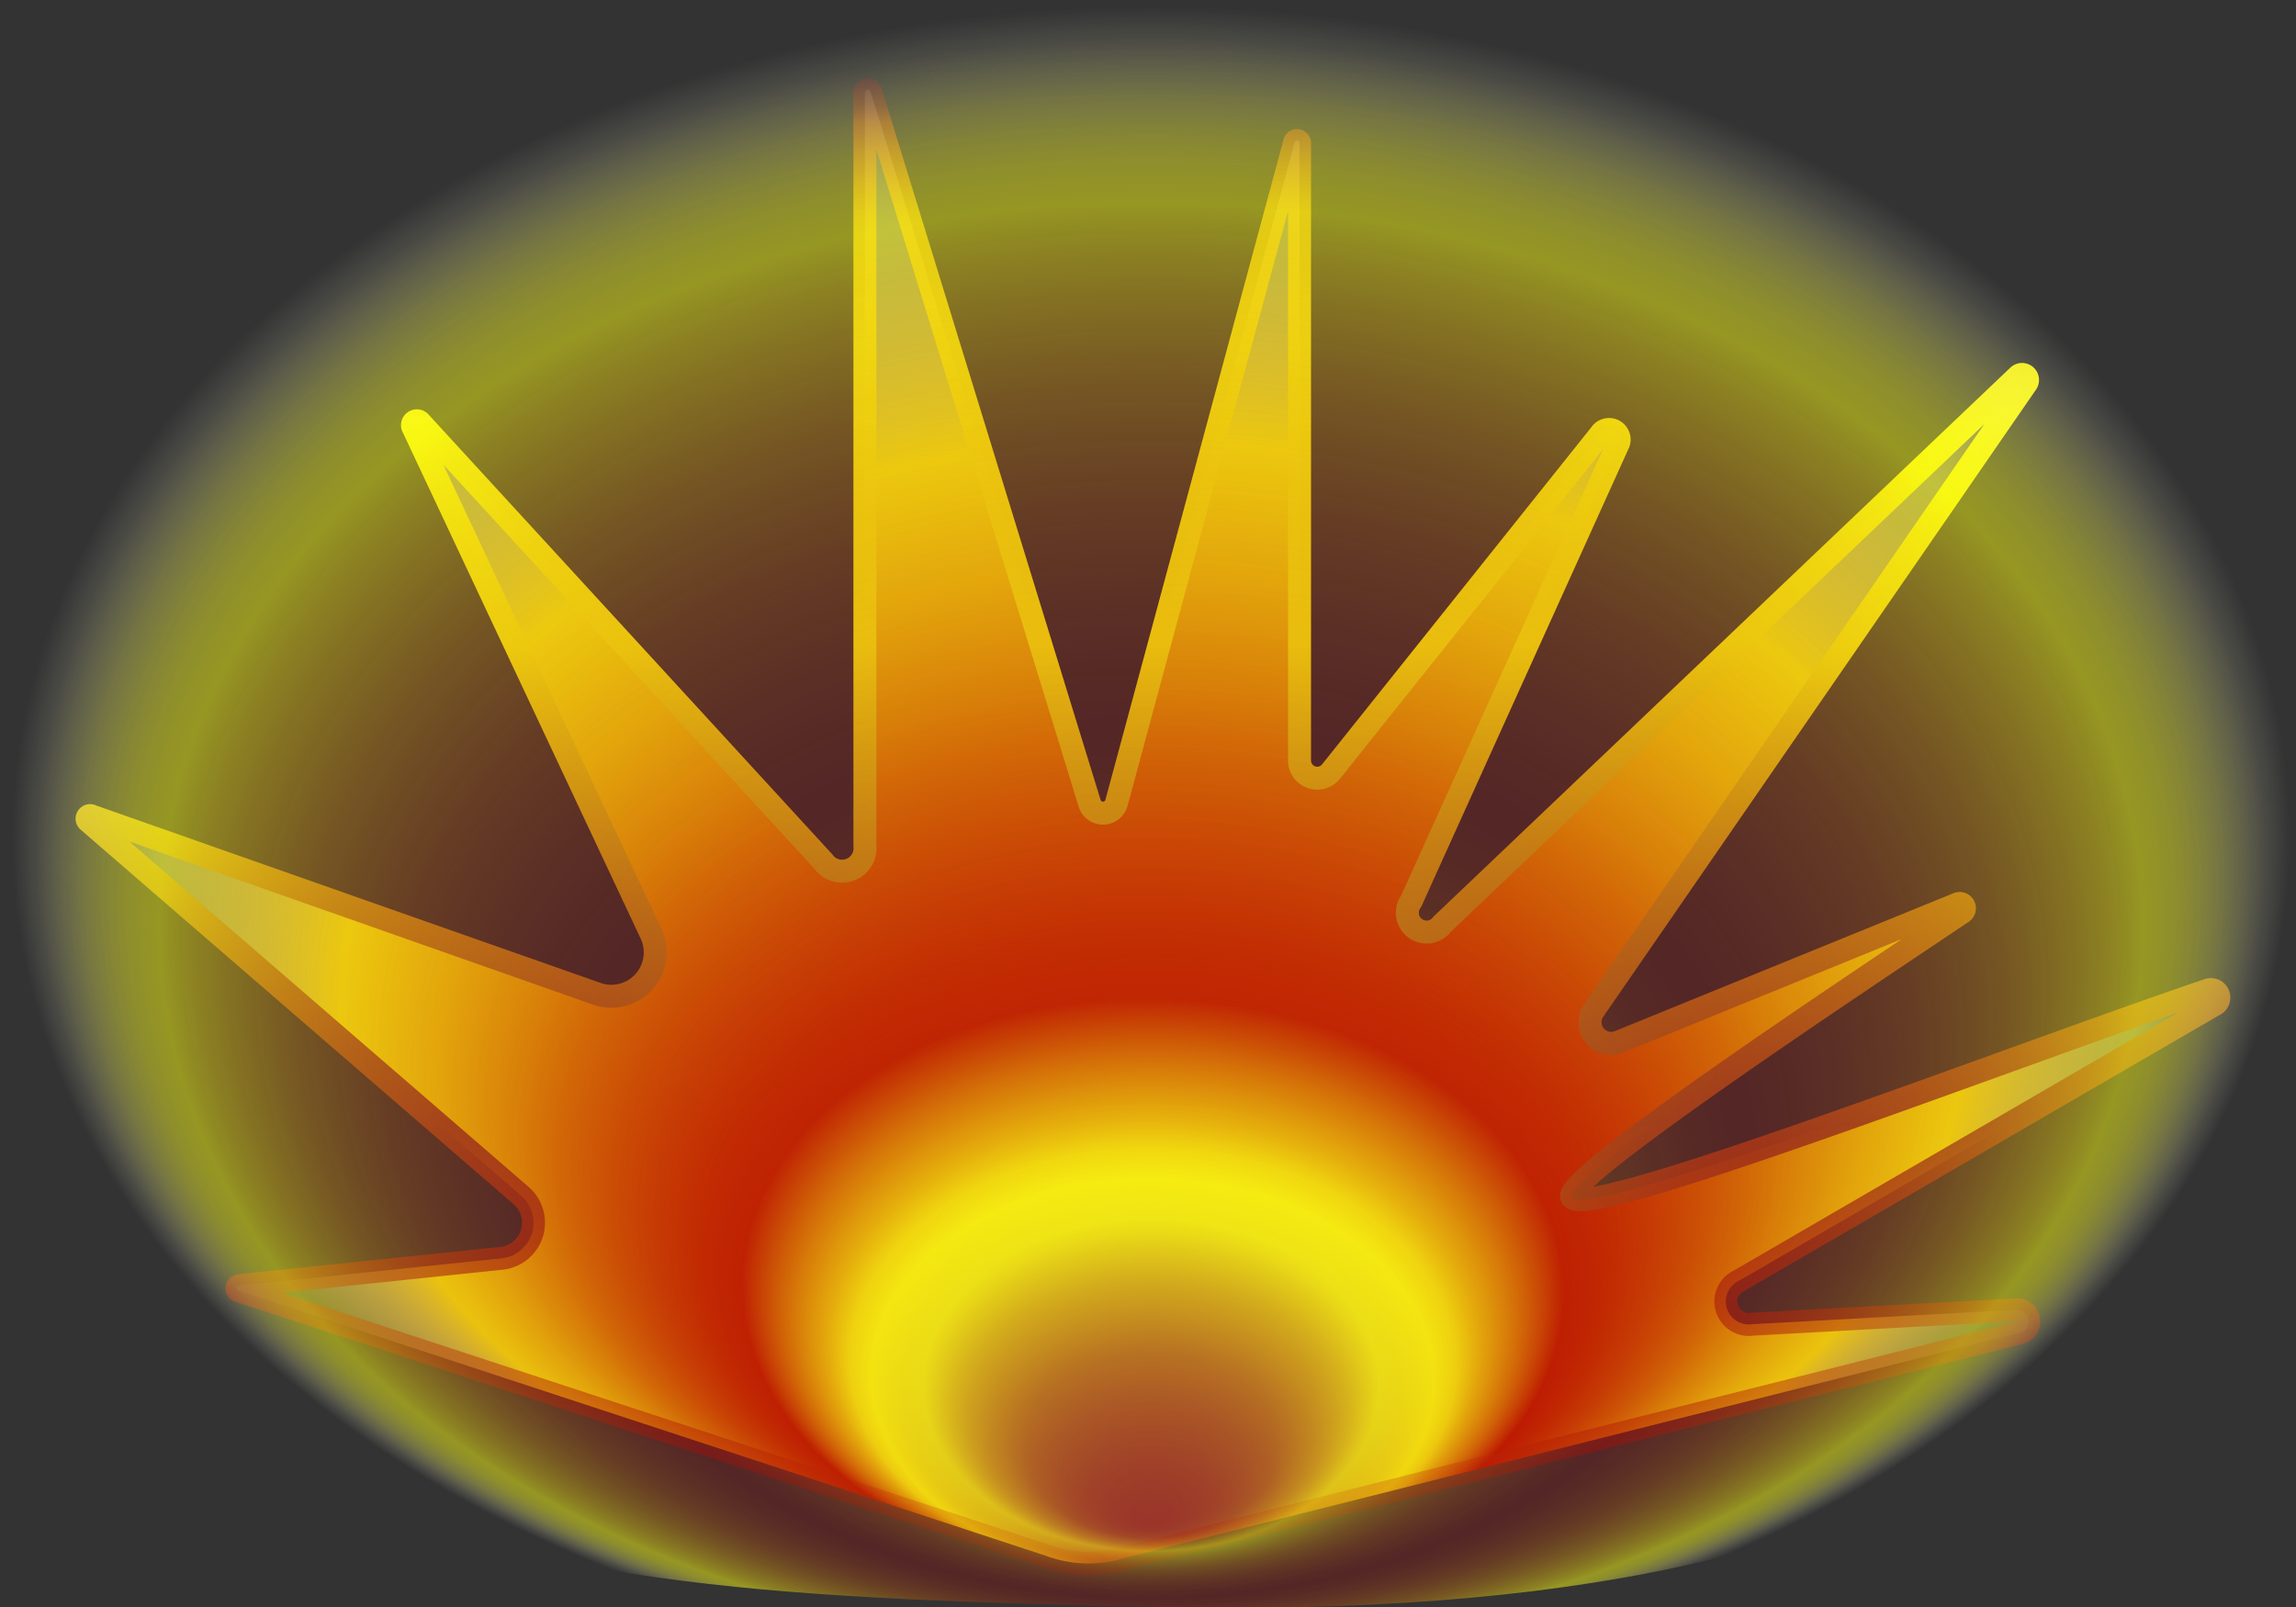 <svg id="Слой_1" data-name="Слой 1" xmlns="http://www.w3.org/2000/svg" xmlns:xlink="http://www.w3.org/1999/xlink" viewBox="0 0 100 70"><rect x="0" y="0" width="100" height="70" fill="#333333" stroke="none"/><defs><style>.cls-1{stroke-linejoin:round;fill:url(#Безымянный_градиент_64);stroke:url(#Безымянный_градиент_92);}.cls-2{opacity:0.5;fill:url(#Безымянный_градиент_113);}</style><radialGradient id="Безымянный_градиент_64" cx="49.89" cy="36.23" fy="82.464" r="47.58" gradientTransform="matrix(0.99, 0.01, 0, 0.7, 0.82, 10.23)" gradientUnits="userSpaceOnUse"><stop offset="0" stop-color="#98312b"/><stop offset="0.03" stop-color="#9a352a"/><stop offset="0.07" stop-color="#a04229"/><stop offset="0.11" stop-color="#ab5826"/><stop offset="0.15" stop-color="#ba7622"/><stop offset="0.19" stop-color="#cc9d1e"/><stop offset="0.23" stop-color="#e3cc18"/><stop offset="0.26" stop-color="#f9f912"/><stop offset="0.28" stop-color="#f4e511"/><stop offset="0.3" stop-color="#e6b10d"/><stop offset="0.34" stop-color="#cf5d07"/><stop offset="0.38" stop-color="#b60000"/><stop offset="0.42" stop-color="#bf2002"/><stop offset="0.51" stop-color="#d36c08"/><stop offset="0.59" stop-color="#e3a90c"/><stop offset="0.66" stop-color="#efd40f"/><stop offset="0.72" stop-color="#f6ef11"/><stop offset="0.75" stop-color="#f9f912"/><stop offset="1" stop-color="#fff" stop-opacity="0.1"/></radialGradient><linearGradient id="Безымянный_градиент_92" x1="50.23" y1="68.6" x2="50.23" y2="3.34" gradientUnits="userSpaceOnUse"><stop offset="0" stop-color="#b60000" stop-opacity="0.2"/><stop offset="0.05" stop-color="#b20904" stop-opacity="0.3"/><stop offset="0.15" stop-color="#a92110" stop-opacity="0.55"/><stop offset="0.29" stop-color="#9a4822" stop-opacity="0.96"/><stop offset="0.3" stop-color="#984c24"/><stop offset="0.35" stop-color="#a35f22"/><stop offset="0.45" stop-color="#be901d"/><stop offset="0.58" stop-color="#eadf15"/><stop offset="0.62" stop-color="#f9f912"/><stop offset="0.77" stop-color="#f9f712" stop-opacity="0.99"/><stop offset="0.82" stop-color="#f8f012" stop-opacity="0.97"/><stop offset="0.85" stop-color="#f8e512" stop-opacity="0.93"/><stop offset="0.88" stop-color="#f7d411" stop-opacity="0.86"/><stop offset="0.91" stop-color="#f5be11" stop-opacity="0.79"/><stop offset="0.93" stop-color="#f3a210" stop-opacity="0.69"/><stop offset="0.95" stop-color="#f18210" stop-opacity="0.57"/><stop offset="0.97" stop-color="#ef5c0f" stop-opacity="0.43"/><stop offset="0.98" stop-color="#ec320e" stop-opacity="0.28"/><stop offset="1" stop-color="#e9050d" stop-opacity="0.12"/><stop offset="1" stop-color="#e9000d" stop-opacity="0.1"/></linearGradient><radialGradient id="Безымянный_градиент_113" cx="45.08" cy="54.57" fy="95.403" r="49.6" gradientTransform="matrix(1, 0, 0, 0.73, 5.05, -3.35)" gradientUnits="userSpaceOnUse"><stop offset="0" stop-color="#98312b" stop-opacity="0.5"/><stop offset="0.02" stop-color="#9a352b" stop-opacity="0.51"/><stop offset="0.05" stop-color="#9f4029" stop-opacity="0.54"/><stop offset="0.08" stop-color="#a95427" stop-opacity="0.59"/><stop offset="0.11" stop-color="#b66f23" stop-opacity="0.65"/><stop offset="0.13" stop-color="#c7911f" stop-opacity="0.74"/><stop offset="0.16" stop-color="#dbbc1a" stop-opacity="0.85"/><stop offset="0.19" stop-color="#f3ed14" stop-opacity="0.97"/><stop offset="0.2" stop-color="#f9f912"/><stop offset="0.25" stop-color="#ebc30e" stop-opacity="0.89"/><stop offset="0.32" stop-color="#d87f09" stop-opacity="0.75"/><stop offset="0.39" stop-color="#c94805" stop-opacity="0.64"/><stop offset="0.45" stop-color="#bf2102" stop-opacity="0.57"/><stop offset="0.49" stop-color="#b80901" stop-opacity="0.52"/><stop offset="0.52" stop-color="#b60000" stop-opacity="0.5"/><stop offset="0.55" stop-color="#b90a01" stop-opacity="0.52"/><stop offset="0.6" stop-color="#c02503" stop-opacity="0.57"/><stop offset="0.67" stop-color="#cc5006" stop-opacity="0.66"/><stop offset="0.75" stop-color="#dc8d0a" stop-opacity="0.78"/><stop offset="0.84" stop-color="#f0d910" stop-opacity="0.94"/><stop offset="0.87" stop-color="#f9f912"/><stop offset="0.88" stop-color="#f9f918" stop-opacity="0.98"/><stop offset="0.9" stop-color="#fafa27" stop-opacity="0.91"/><stop offset="0.92" stop-color="#fafa41" stop-opacity="0.8"/><stop offset="0.94" stop-color="#fbfb66" stop-opacity="0.65"/><stop offset="0.96" stop-color="#fcfc95" stop-opacity="0.45"/><stop offset="0.98" stop-color="#fefecd" stop-opacity="0.21"/><stop offset="1" stop-color="#fff" stop-opacity="0"/></radialGradient></defs><title>пламя 100-70</title><path class="cls-1" d="M10.45,56l11.4-1.19a1.56,1.56,0,0,0,.86-2.72L3.85,35.77A.13.13,0,0,1,4,35.55l22,7.74a1.91,1.91,0,0,0,2.36-2.61L18,18.63a.19.19,0,0,1,.31-.22L35.87,37.54a1,1,0,0,0,1.8-.7V4a.13.13,0,0,1,.25,0l9.54,31a.61.61,0,0,0,1.16,0L56.38,6.23a.11.11,0,0,1,.22,0v26.9a.77.77,0,0,0,1.37.48l11.74-14.7a.44.44,0,0,1,.75.46l-9,19.89a.84.84,0,0,0,1.35,1L87.91,16.37a.24.24,0,0,1,.36.31L69.42,44a.92.92,0,0,0,1.1,1.38l14.73-6a.21.21,0,0,1,.2.37c-4.84,3.25-17.25,11.47-17,12.38.38,1.17,18.89-6,27.71-9a.35.35,0,0,1,.26.65l-20.66,12a1,1,0,0,0,.57,1.9l11.41-.62a.5.5,0,0,1,.21,1L49,67.86a5.34,5.34,0,0,1-3.44-.09L10.42,56.23A.1.1,0,0,1,10.45,56Z"/><path class="cls-2" d="M-.21,32.45C-.91,12.07,7-5,50.23-4.48,96.3-4,100.62,12.05,100.67,32.45,100.73,59.28,85.87,70.8,50.23,70,19.89,69.32,1,68.1-.21,32.45Z"/></svg>